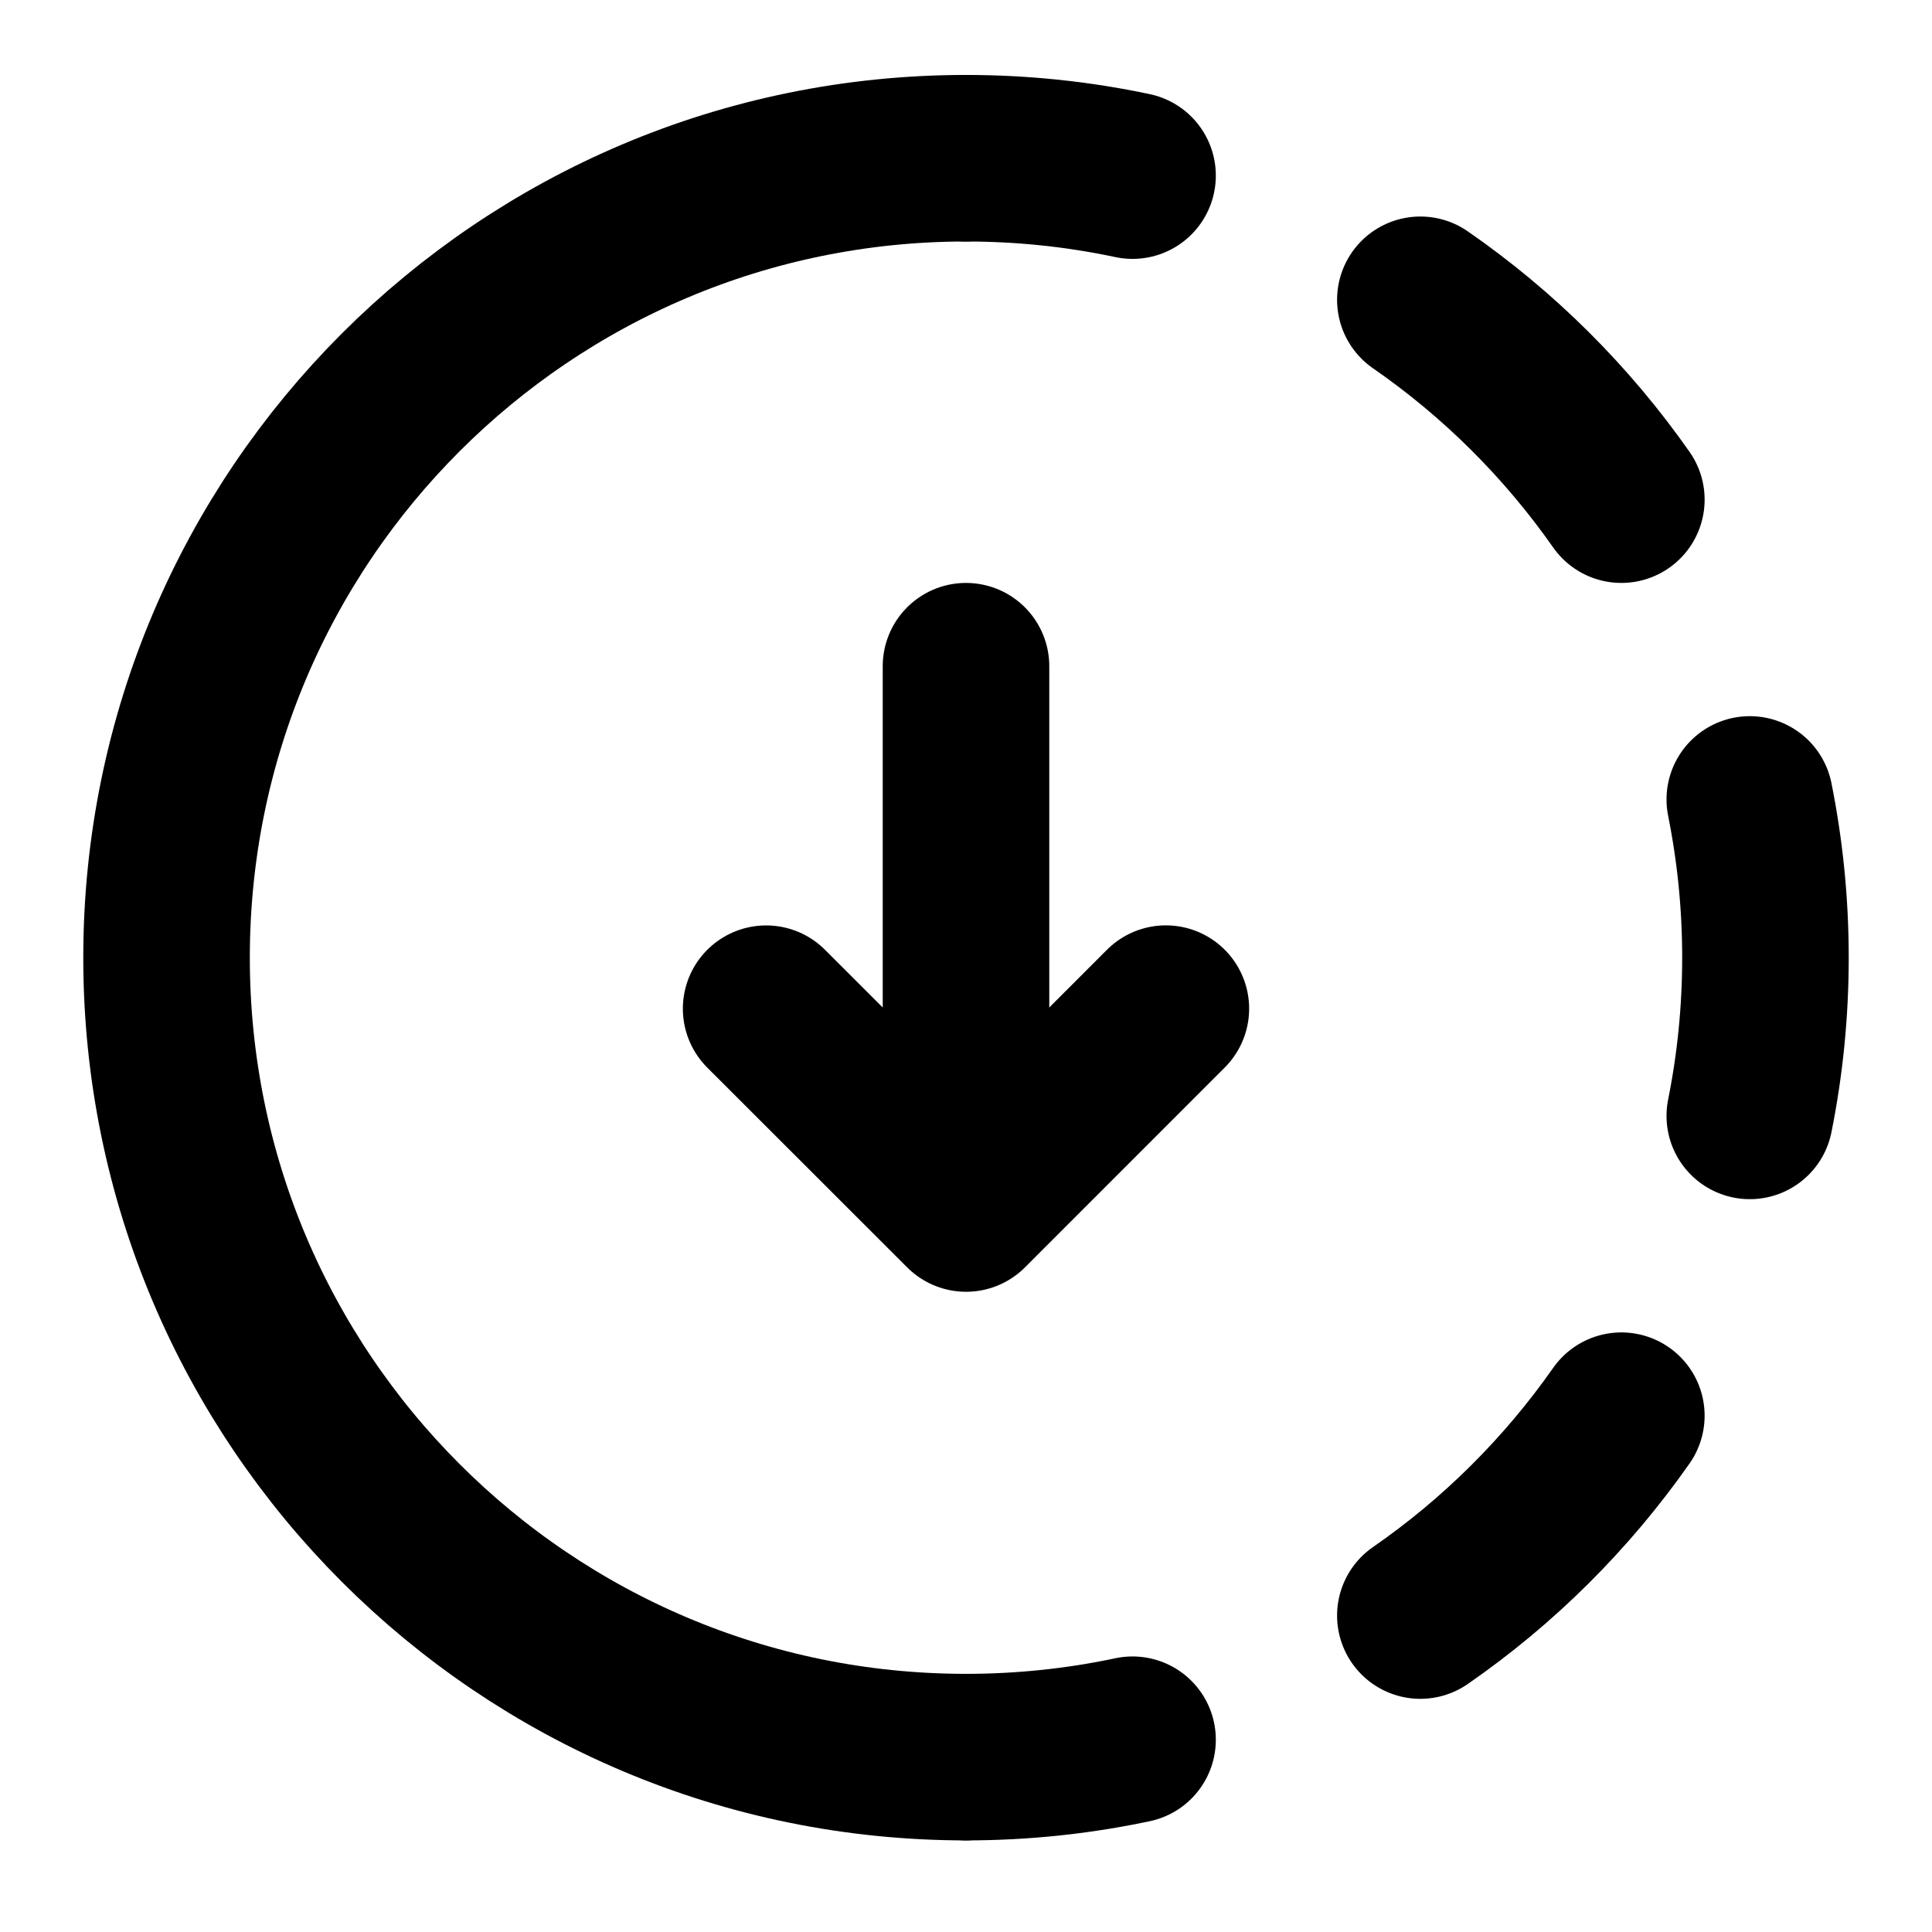<svg width="30" height="30" viewBox="0 0 28 29" fill="none" xmlns="http://www.w3.org/2000/svg" stroke-width="2.5" stroke-linecap="round" stroke-linejoin="round" stroke="#000000"><path d="M14 2.375C14.857 2.375 15.694 2.465 16.5 2.636M14 26.375C14.857 26.375 15.694 26.285 16.5 26.114M20.82 4.5C21.995 5.313 23.017 6.33 23.837 7.5M25.765 12C25.919 12.768 26 13.562 26 14.375C26 15.188 25.919 15.982 25.765 16.75M20.82 24.25C21.995 23.437 23.017 22.42 23.837 21.25" fill="none"></path><path d="M14 2.375C7.373 2.375 2 7.748 2 14.375C2 21.002 7.373 26.375 14 26.375" fill="none"></path><path d="M17 15.14L14.001 18.14L11 15.141" fill="none"></path><path d="M14 17L14 10" fill="none"></path></svg>